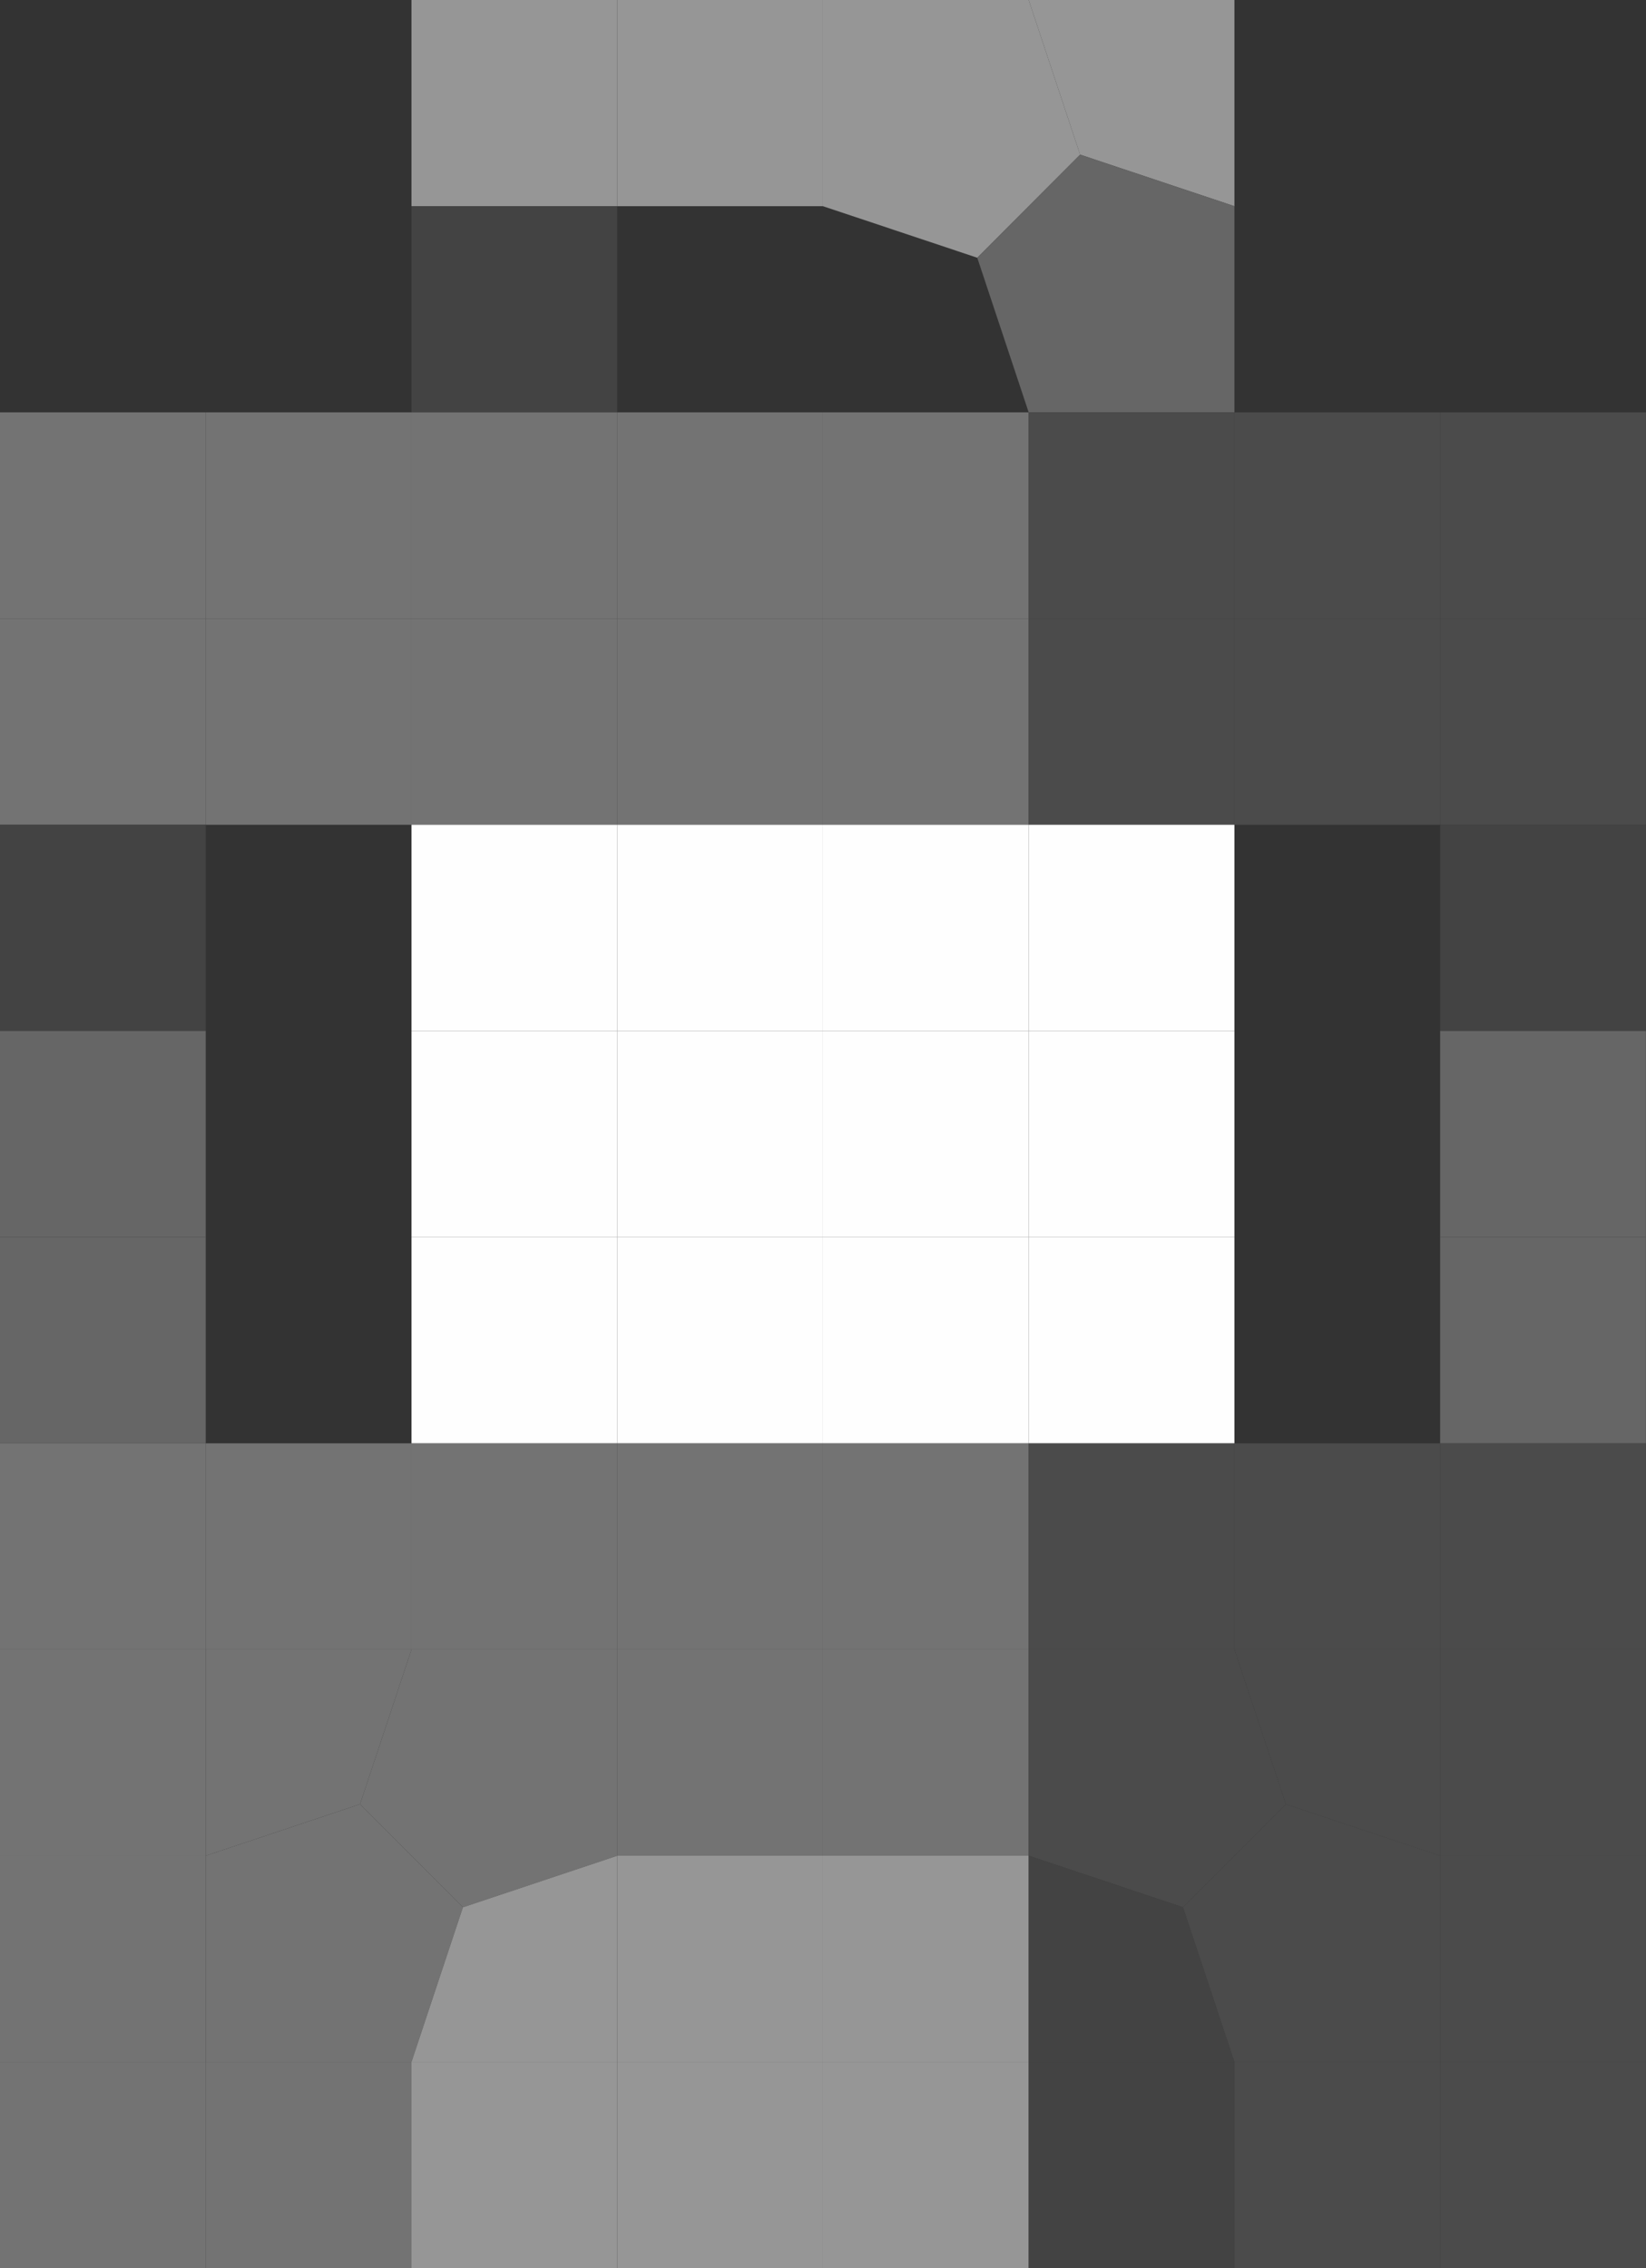 <?xml version="1.0" encoding="UTF-8" standalone="no"?>
<!-- Created with Inkscape (http://www.inkscape.org/) -->

<svg
   xmlns:dc="http://purl.org/dc/elements/1.1/"
   xmlns:cc="http://creativecommons.org/ns#"
   xmlns:rdf="http://www.w3.org/1999/02/22-rdf-syntax-ns#"
   xmlns:svg="http://www.w3.org/2000/svg"
   xmlns="http://www.w3.org/2000/svg"
   xmlns:sodipodi="http://sodipodi.sourceforge.net/DTD/sodipodi-0.dtd"
   xmlns:inkscape="http://www.inkscape.org/namespaces/inkscape"
   width="35.97mm"
   height="49.554mm"
   viewBox="0 0 35.97 49.554"
   version="1.1"
   id="svg10835"
   inkscape:version="0.92.4 (5da689c313, 2019-01-14)"
   sodipodi:docname="drawing-9.svg">
  <rect x="0" y="0" width="35.97" height="49.554" fill="#333333" stroke="none"/>
  <defs
     id="defs10829" />
  <sodipodi:namedview
     id="base"
     pagecolor="#ffffff"
     bordercolor="#666666"
     borderopacity="1.0"
     inkscape:pageopacity="0.0"
     inkscape:pageshadow="2"
     inkscape:zoom="0.35"
     inkscape:cx="-929.1676"
     inkscape:cy="82.215983"
     inkscape:document-units="mm"
     inkscape:current-layer="layer1"
     showgrid="false"
     inkscape:window-width="2560"
     inkscape:window-height="1377"
     inkscape:window-x="-8"
     inkscape:window-y="-8"
     inkscape:window-maximized="1" />
  <g
     inkscape:label="Layer 1"
     inkscape:groupmode="layer"
     id="layer1"
     transform="translate(-85.58,-121.033)">
    <g
       transform="matrix(4.496,0,0,4.505,85.58,121.033)"
       id="g5355">
      <path
         inkscape:connector-curvature="0"
         id="path5179"
         d="M 0,0 H 1 V 1 H 0"
         style="opacity:1;fill:#000000;fill-opacity:0" />
      <path
         inkscape:connector-curvature="0"
         id="path5181"
         d="M 1,0 H 2 V 1 H 1"
         style="opacity:1;fill:#000000;fill-opacity:0" />
      <path
         inkscape:connector-curvature="0"
         id="path5183"
         d="M 2,0 H 3 V 1 H 2"
         style="opacity:1;fill:#969696;fill-opacity:1" />
      <path
         inkscape:connector-curvature="0"
         id="path5185"
         d="M 3,0 H 4 V 1 H 3"
         style="opacity:1;fill:#969696;fill-opacity:1" />
      <path
         inkscape:connector-curvature="0"
         id="path5187"
         d="M 4,0 H 5 L 5.25,0.75 4.75,1.25 4,1"
         style="opacity:1;fill:#969696;fill-opacity:1" />
      <path
         inkscape:connector-curvature="0"
         id="path5189"
         d="M 5,0 H 6 V 1 L 5.25,0.75"
         style="opacity:1;fill:#969696;fill-opacity:1" />
      <path
         inkscape:connector-curvature="0"
         id="path5191"
         d="M 6,0 H 7 V 1 H 6"
         style="opacity:1;fill:#000000;fill-opacity:0" />
      <path
         inkscape:connector-curvature="0"
         id="path5193"
         d="M 7,0 H 8 V 1 H 7"
         style="opacity:1;fill:#000000;fill-opacity:0" />
      <path
         inkscape:connector-curvature="0"
         id="path5195"
         d="M 0,1 H 1 V 2 H 0"
         style="opacity:1;fill:#000000;fill-opacity:0" />
      <path
         inkscape:connector-curvature="0"
         id="path5197"
         d="M 1,1 H 2 V 2 H 1"
         style="opacity:1;fill:#000000;fill-opacity:0" />
      <path
         inkscape:connector-curvature="0"
         id="path5199"
         d="M 2,1 H 3 V 2 H 2"
         style="opacity:1;fill:#434343;fill-opacity:1" />
      <path
         inkscape:connector-curvature="0"
         id="path5201"
         d="M 3,1 H 4 V 2 H 3"
         style="opacity:1;fill:#000000;fill-opacity:0" />
      <path
         inkscape:connector-curvature="0"
         id="path5203"
         d="M 4,1 4.75,1.25 5,2 H 4"
         style="opacity:1;fill:#000000;fill-opacity:0" />
      <path
         inkscape:connector-curvature="0"
         id="path5205"
         d="M 4.75,1.25 5.25,0.75 6,1 V 2 H 5"
         style="opacity:1;fill:#666666;fill-opacity:1" />
      <path
         inkscape:connector-curvature="0"
         id="path5207"
         d="M 6,1 H 7 V 2 H 6"
         style="opacity:1;fill:#000000;fill-opacity:0" />
      <path
         inkscape:connector-curvature="0"
         id="path5209"
         d="M 7,1 H 8 V 2 H 7"
         style="opacity:1;fill:#000000;fill-opacity:0" />
      <path
         inkscape:connector-curvature="0"
         id="path5211"
         d="M 0,2 H 1 V 3 H 0"
         style="opacity:1;fill:#737373;fill-opacity:1" />
      <path
         inkscape:connector-curvature="0"
         id="path5213"
         d="M 1,2 H 2 V 3 H 1"
         style="opacity:1;fill:#737373;fill-opacity:1" />
      <path
         inkscape:connector-curvature="0"
         id="path5215"
         d="M 2,2 H 3 V 3 H 2"
         style="opacity:1;fill:#737373;fill-opacity:1" />
      <path
         inkscape:connector-curvature="0"
         id="path5217"
         d="M 3,2 H 4 V 3 H 3"
         style="opacity:1;fill:#737373;fill-opacity:1" />
      <path
         inkscape:connector-curvature="0"
         id="path5219"
         d="M 4,2 H 5 V 3 H 4"
         style="opacity:1;fill:#737373;fill-opacity:1" />
      <path
         inkscape:connector-curvature="0"
         id="path5221"
         d="M 5,2 H 6 V 3 H 5"
         style="opacity:1;fill:#4b4b4b;fill-opacity:1" />
      <path
         inkscape:connector-curvature="0"
         id="path5223"
         d="M 6,2 H 7 V 3 H 6"
         style="opacity:1;fill:#4b4b4b;fill-opacity:1" />
      <path
         inkscape:connector-curvature="0"
         id="path5225"
         d="M 7,2 H 8 V 3 H 7"
         style="opacity:1;fill:#4b4b4b;fill-opacity:1" />
      <path
         inkscape:connector-curvature="0"
         id="path5227"
         d="M 0,3 H 1 V 4 H 0"
         style="opacity:1;fill:#737373;fill-opacity:1" />
      <path
         inkscape:connector-curvature="0"
         id="path5229"
         d="M 1,3 H 2 V 4 H 1"
         style="opacity:1;fill:#737373;fill-opacity:1" />
      <path
         inkscape:connector-curvature="0"
         id="path5231"
         d="M 2,3 H 3 V 4 H 2"
         style="opacity:1;fill:#737373;fill-opacity:1" />
      <path
         inkscape:connector-curvature="0"
         id="path5233"
         d="M 3,3 H 4 V 4 H 3"
         style="opacity:1;fill:#737373;fill-opacity:1" />
      <path
         inkscape:connector-curvature="0"
         id="path5235"
         d="M 4,3 H 5 V 4 H 4"
         style="opacity:1;fill:#737373;fill-opacity:1" />
      <path
         inkscape:connector-curvature="0"
         id="path5237"
         d="M 5,3 H 6 V 4 H 5"
         style="opacity:1;fill:#4b4b4b;fill-opacity:1" />
      <path
         inkscape:connector-curvature="0"
         id="path5239"
         d="M 6,3 H 7 V 4 H 6"
         style="opacity:1;fill:#4b4b4b;fill-opacity:1" />
      <path
         inkscape:connector-curvature="0"
         id="path5241"
         d="M 7,3 H 8 V 4 H 7"
         style="opacity:1;fill:#4b4b4b;fill-opacity:1" />
      <path
         inkscape:connector-curvature="0"
         id="path5243"
         d="M 0,4 H 1 V 5 H 0"
         style="opacity:1;fill:#434343;fill-opacity:1" />
      <path
         inkscape:connector-curvature="0"
         id="path5245"
         d="M 1,4 H 2 V 5 H 1"
         style="opacity:1;fill:#000000;fill-opacity:0" />
      <path
         inkscape:connector-curvature="0"
         id="path5247"
         d="M 2,4 H 3 V 5 H 2"
         style="opacity:1;fill:#fefefe;fill-opacity:1" />
      <path
         inkscape:connector-curvature="0"
         id="path5249"
         d="M 3,4 H 4 V 5 H 3"
         style="opacity:1;fill:#fefefe;fill-opacity:1" />
      <path
         inkscape:connector-curvature="0"
         id="path5251"
         d="M 4,4 H 5 V 5 H 4"
         style="opacity:1;fill:#fefefe;fill-opacity:1" />
      <path
         inkscape:connector-curvature="0"
         id="path5253"
         d="M 5,4 H 6 V 5 H 5"
         style="opacity:1;fill:#fefefe;fill-opacity:1" />
      <path
         inkscape:connector-curvature="0"
         id="path5255"
         d="M 6,4 H 7 V 5 H 6"
         style="opacity:1;fill:#000000;fill-opacity:0" />
      <path
         inkscape:connector-curvature="0"
         id="path5257"
         d="M 7,4 H 8 V 5 H 7"
         style="opacity:1;fill:#434343;fill-opacity:1" />
      <path
         inkscape:connector-curvature="0"
         id="path5259"
         d="M 0,5 H 1 V 6 H 0"
         style="opacity:1;fill:#666666;fill-opacity:1" />
      <path
         inkscape:connector-curvature="0"
         id="path5261"
         d="M 1,5 H 2 V 6 H 1"
         style="opacity:1;fill:#000000;fill-opacity:0" />
      <path
         inkscape:connector-curvature="0"
         id="path5263"
         d="M 2,5 H 3 V 6 H 2"
         style="opacity:1;fill:#fefefe;fill-opacity:1" />
      <path
         inkscape:connector-curvature="0"
         id="path5265"
         d="M 3,5 H 4 V 6 H 3"
         style="opacity:1;fill:#fefefe;fill-opacity:1" />
      <path
         inkscape:connector-curvature="0"
         id="path5267"
         d="M 4,5 H 5 V 6 H 4"
         style="opacity:1;fill:#fefefe;fill-opacity:1" />
      <path
         inkscape:connector-curvature="0"
         id="path5269"
         d="M 5,5 H 6 V 6 H 5"
         style="opacity:1;fill:#fefefe;fill-opacity:1" />
      <path
         inkscape:connector-curvature="0"
         id="path5271"
         d="M 6,5 H 7 V 6 H 6"
         style="opacity:1;fill:#000000;fill-opacity:0" />
      <path
         inkscape:connector-curvature="0"
         id="path5273"
         d="M 7,5 H 8 V 6 H 7"
         style="opacity:1;fill:#666666;fill-opacity:1" />
      <path
         inkscape:connector-curvature="0"
         id="path5275"
         d="M 0,6 H 1 V 7 H 0"
         style="opacity:1;fill:#666666;fill-opacity:1" />
      <path
         inkscape:connector-curvature="0"
         id="path5277"
         d="M 1,6 H 2 V 7 H 1"
         style="opacity:1;fill:#000000;fill-opacity:0" />
      <path
         inkscape:connector-curvature="0"
         id="path5279"
         d="M 2,6 H 3 V 7 H 2"
         style="opacity:1;fill:#fefefe;fill-opacity:1" />
      <path
         inkscape:connector-curvature="0"
         id="path5281"
         d="M 3,6 H 4 V 7 H 3"
         style="opacity:1;fill:#fefefe;fill-opacity:1" />
      <path
         inkscape:connector-curvature="0"
         id="path5283"
         d="M 4,6 H 5 V 7 H 4"
         style="opacity:1;fill:#fefefe;fill-opacity:1" />
      <path
         inkscape:connector-curvature="0"
         id="path5285"
         d="M 5,6 H 6 V 7 H 5"
         style="opacity:1;fill:#fefefe;fill-opacity:1" />
      <path
         inkscape:connector-curvature="0"
         id="path5287"
         d="M 6,6 H 7 V 7 H 6"
         style="opacity:1;fill:#000000;fill-opacity:0" />
      <path
         inkscape:connector-curvature="0"
         id="path5289"
         d="M 7,6 H 8 V 7 H 7"
         style="opacity:1;fill:#666666;fill-opacity:1" />
      <path
         inkscape:connector-curvature="0"
         id="path5291"
         d="M 0,7 H 1 V 8 H 0"
         style="opacity:1;fill:#737373;fill-opacity:1" />
      <path
         inkscape:connector-curvature="0"
         id="path5293"
         d="M 1,7 H 2 V 8 H 1"
         style="opacity:1;fill:#737373;fill-opacity:1" />
      <path
         inkscape:connector-curvature="0"
         id="path5295"
         d="M 2,7 H 3 V 8 H 2"
         style="opacity:1;fill:#737373;fill-opacity:1" />
      <path
         inkscape:connector-curvature="0"
         id="path5297"
         d="M 3,7 H 4 V 8 H 3"
         style="opacity:1;fill:#737373;fill-opacity:1" />
      <path
         inkscape:connector-curvature="0"
         id="path5299"
         d="M 4,7 H 5 V 8 H 4"
         style="opacity:1;fill:#737373;fill-opacity:1" />
      <path
         inkscape:connector-curvature="0"
         id="path5301"
         d="M 5,7 H 6 V 8 H 5"
         style="opacity:1;fill:#4b4b4b;fill-opacity:1" />
      <path
         inkscape:connector-curvature="0"
         id="path5303"
         d="M 6,7 H 7 V 8 H 6"
         style="opacity:1;fill:#4b4b4b;fill-opacity:1" />
      <path
         inkscape:connector-curvature="0"
         id="path5305"
         d="M 7,7 H 8 V 8 H 7"
         style="opacity:1;fill:#4b4b4b;fill-opacity:1" />
      <path
         inkscape:connector-curvature="0"
         id="path5307"
         d="M 0,8 H 1 V 9 H 0"
         style="opacity:1;fill:#737373;fill-opacity:1" />
      <path
         inkscape:connector-curvature="0"
         id="path5309"
         d="M 1,8 H 2 L 1.75,8.75 1,9"
         style="opacity:1;fill:#737373;fill-opacity:1" />
      <path
         inkscape:connector-curvature="0"
         id="path5311"
         d="M 2,8 H 3 V 9 L 2.25,9.25 1.75,8.75"
         style="opacity:1;fill:#737373;fill-opacity:1" />
      <path
         inkscape:connector-curvature="0"
         id="path5313"
         d="M 3,8 H 4 V 9 H 3"
         style="opacity:1;fill:#737373;fill-opacity:1" />
      <path
         inkscape:connector-curvature="0"
         id="path5315"
         d="M 4,8 H 5 V 9 H 4"
         style="opacity:1;fill:#737373;fill-opacity:1" />
      <path
         inkscape:connector-curvature="0"
         id="path5317"
         d="M 5,8 H 6 L 6.25,8.75 5.75,9.25 5,9"
         style="opacity:1;fill:#4b4b4b;fill-opacity:1" />
      <path
         inkscape:connector-curvature="0"
         id="path5319"
         d="M 6,8 H 7 V 9 L 6.25,8.75"
         style="opacity:1;fill:#4b4b4b;fill-opacity:1" />
      <path
         inkscape:connector-curvature="0"
         id="path5321"
         d="M 7,8 H 8 V 9 H 7"
         style="opacity:1;fill:#4b4b4b;fill-opacity:1" />
      <path
         inkscape:connector-curvature="0"
         id="path5323"
         d="m 0,9 h 1 v 1 H 0"
         style="opacity:1;fill:#737373;fill-opacity:1" />
      <path
         inkscape:connector-curvature="0"
         id="path5325"
         d="M 1,9 1.75,8.75 2.25,9.25 2,10 H 1"
         style="opacity:1;fill:#737373;fill-opacity:1" />
      <path
         inkscape:connector-curvature="0"
         id="path5327"
         d="M 2.25,9.25 3,9 v 1 H 2"
         style="opacity:1;fill:#969696;fill-opacity:1" />
      <path
         inkscape:connector-curvature="0"
         id="path5329"
         d="m 3,9 h 1 v 1 H 3"
         style="opacity:1;fill:#969696;fill-opacity:1" />
      <path
         inkscape:connector-curvature="0"
         id="path5331"
         d="m 4,9 h 1 v 1 H 4"
         style="opacity:1;fill:#969696;fill-opacity:1" />
      <path
         inkscape:connector-curvature="0"
         id="path5333"
         d="M 5,9 5.75,9.25 6,10 H 5"
         style="opacity:1;fill:#434343;fill-opacity:1" />
      <path
         inkscape:connector-curvature="0"
         id="path5335"
         d="M 5.75,9.25 6.25,8.75 7,9 v 1 H 6"
         style="opacity:1;fill:#4b4b4b;fill-opacity:1" />
      <path
         inkscape:connector-curvature="0"
         id="path5337"
         d="m 7,9 h 1 v 1 H 7"
         style="opacity:1;fill:#4b4b4b;fill-opacity:1" />
      <path
         inkscape:connector-curvature="0"
         id="path5339"
         d="m 0,10 h 1 v 1 H 0"
         style="opacity:1;fill:#737373;fill-opacity:1" />
      <path
         inkscape:connector-curvature="0"
         id="path5341"
         d="m 1,10 h 1 v 1 H 1"
         style="opacity:1;fill:#737373;fill-opacity:1" />
      <path
         inkscape:connector-curvature="0"
         id="path5343"
         d="m 2,10 h 1 v 1 H 2"
         style="opacity:1;fill:#969696;fill-opacity:1" />
      <path
         inkscape:connector-curvature="0"
         id="path5345"
         d="m 3,10 h 1 v 1 H 3"
         style="opacity:1;fill:#969696;fill-opacity:1" />
      <path
         inkscape:connector-curvature="0"
         id="path5347"
         d="m 4,10 h 1 v 1 H 4"
         style="opacity:1;fill:#969696;fill-opacity:1" />
      <path
         inkscape:connector-curvature="0"
         id="path5349"
         d="m 5,10 h 1 v 1 H 5"
         style="opacity:1;fill:#434343;fill-opacity:1" />
      <path
         inkscape:connector-curvature="0"
         id="path5351"
         d="m 6,10 h 1 v 1 H 6"
         style="opacity:1;fill:#4b4b4b;fill-opacity:1" />
      <path
         inkscape:connector-curvature="0"
         id="path5353"
         d="m 7,10 h 1 v 1 H 7"
         style="opacity:1;fill:#4b4b4b;fill-opacity:1" />
    </g>
  </g>
</svg>
